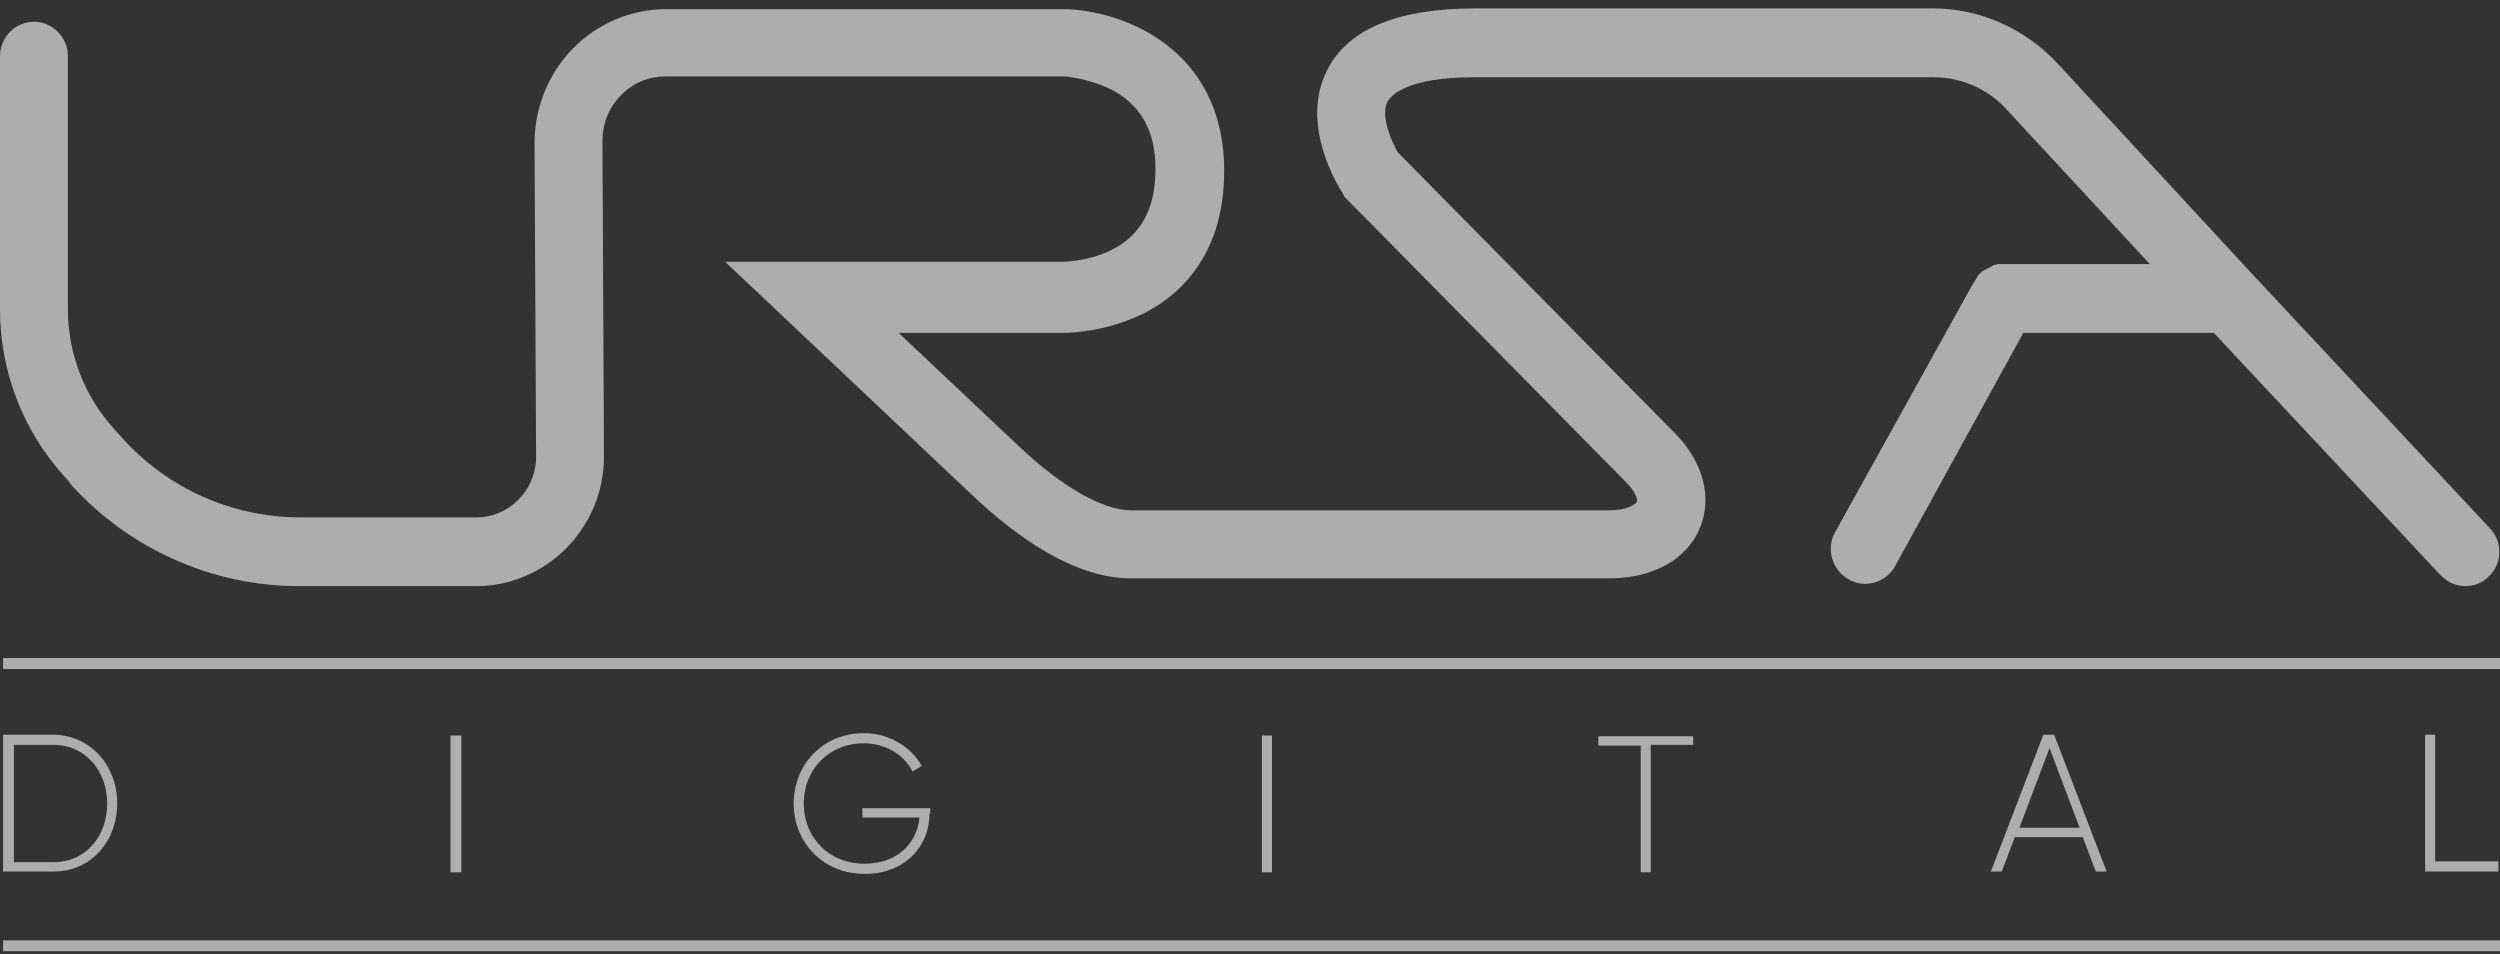 <svg width="76" height="29" viewBox="0 0 76 29" fill="none" xmlns="http://www.w3.org/2000/svg">
<rect x="0" y="0" width="76" height="29" fill="#333333" stroke="none"/>
<path d="M75.695 16.061L68.496 8.36L62.563 1.943C61.579 0.874 60.195 0.256 58.765 0.256H44.836C42.514 0.256 40.99 0.874 40.357 2.109C39.489 3.773 40.685 5.674 40.826 5.888L40.873 5.983L49.432 14.658C49.736 14.967 49.783 15.181 49.76 15.252C49.736 15.324 49.479 15.514 48.916 15.514H34.377C33.533 15.514 32.29 14.801 31.024 13.613L27.319 10.119H32.29C32.525 10.119 34.494 10.095 35.878 8.74C36.769 7.861 37.215 6.673 37.215 5.199C37.215 1.42 34.072 0.327 32.407 0.279H20.26C19.182 0.279 18.173 0.707 17.423 1.468C16.673 2.228 16.25 3.274 16.25 4.344L16.297 13.898C16.297 14.896 15.477 15.728 14.492 15.728H9.122C7.058 15.728 5.089 14.848 3.705 13.304C3.611 13.209 3.541 13.114 3.447 13.018C2.556 12.02 2.064 10.737 2.064 9.406V1.705C2.064 1.135 1.595 0.66 1.032 0.66C0.469 0.66 0 1.135 0 1.705V9.406C0 11.26 0.68 13.042 1.899 14.421C1.993 14.516 2.087 14.611 2.157 14.73C3.94 16.702 6.472 17.819 9.098 17.819H14.468C16.602 17.819 18.361 16.061 18.361 13.874L18.314 4.296C18.314 3.773 18.502 3.274 18.877 2.894C19.252 2.513 19.721 2.323 20.237 2.323H32.337C32.431 2.323 33.158 2.395 33.838 2.751C34.705 3.226 35.127 4.011 35.127 5.128C35.127 6.031 34.893 6.673 34.424 7.148C33.627 7.956 32.313 7.956 32.313 7.956H22.043L29.617 15.11C30.813 16.227 32.595 17.582 34.377 17.582H48.916C50.252 17.582 51.284 17.011 51.683 16.037C52.058 15.11 51.777 14.04 50.909 13.161L42.491 4.629C42.303 4.296 41.951 3.512 42.186 3.084C42.28 2.918 42.725 2.347 44.836 2.347H58.765C59.632 2.347 60.453 2.704 61.039 3.369L65.354 8.027H60.922H60.898C60.875 8.027 60.852 8.027 60.828 8.027C60.805 8.027 60.805 8.027 60.781 8.027C60.758 8.027 60.734 8.027 60.734 8.027C60.711 8.027 60.688 8.027 60.688 8.051C60.664 8.051 60.664 8.051 60.641 8.051C60.617 8.051 60.594 8.075 60.594 8.075C60.57 8.075 60.57 8.075 60.547 8.099C60.523 8.099 60.523 8.122 60.5 8.122C60.476 8.122 60.476 8.146 60.453 8.146C60.429 8.146 60.429 8.17 60.406 8.17C60.383 8.17 60.383 8.194 60.359 8.194C60.336 8.194 60.336 8.218 60.312 8.218C60.289 8.218 60.289 8.241 60.265 8.241L60.242 8.265C60.218 8.289 60.218 8.289 60.195 8.313L60.172 8.336C60.148 8.36 60.148 8.36 60.125 8.384C60.125 8.408 60.101 8.408 60.101 8.431C60.101 8.455 60.078 8.455 60.078 8.479C60.054 8.503 60.054 8.527 60.031 8.55C60.031 8.55 60.031 8.574 60.007 8.574L55.786 16.18C55.505 16.679 55.693 17.32 56.185 17.605C56.349 17.701 56.513 17.748 56.701 17.748C57.053 17.748 57.428 17.558 57.616 17.201L61.508 10.119H67.3L74.194 17.487C74.406 17.701 74.663 17.819 74.945 17.819C75.203 17.819 75.461 17.724 75.648 17.534C76.07 17.154 76.094 16.488 75.695 16.061Z" fill="white" fill-opacity="0.6"/>
<path d="M3.564 24.426C3.564 25.567 2.767 26.494 1.641 26.494H0.094V22.335H1.641C2.767 22.359 3.564 23.286 3.564 24.426ZM3.259 24.426C3.259 23.452 2.603 22.644 1.641 22.644H0.422V26.209H1.641C2.603 26.209 3.259 25.425 3.259 24.426Z" fill="white" fill-opacity="0.6"/>
<path d="M14.024 22.359V26.518H13.695V22.359H14.024Z" fill="white" fill-opacity="0.6"/>
<path d="M28.256 24.735C28.256 25.734 27.506 26.566 26.286 26.566C25.02 26.566 24.129 25.615 24.129 24.427C24.129 23.238 25.02 22.288 26.263 22.288C27.013 22.288 27.693 22.692 28.021 23.286L27.74 23.452C27.482 22.929 26.896 22.596 26.263 22.596C25.184 22.596 24.434 23.404 24.434 24.427C24.434 25.448 25.184 26.257 26.286 26.257C27.271 26.257 27.881 25.639 27.951 24.854H26.216V24.569H28.279V24.735H28.256Z" fill="white" fill-opacity="0.6"/>
<path d="M38.668 22.359V26.518H38.363V22.359H38.668Z" fill="white" fill-opacity="0.6"/>
<path d="M51.472 22.644H50.182V26.518H49.878V22.668H48.588V22.382H51.472V22.644Z" fill="white" fill-opacity="0.6"/>
<path d="M63.314 25.448H61.25L60.852 26.494H60.523L62.118 22.335H62.446L64.041 26.494H63.713L63.314 25.448ZM63.22 25.163L62.306 22.739L61.391 25.163H63.22Z" fill="white" fill-opacity="0.6"/>
<path d="M75.952 26.209V26.494H73.725V22.335H74.029V26.185H75.952V26.209Z" fill="white" fill-opacity="0.6"/>
<path d="M76 20.006H0.094V20.337H76V20.006Z" fill="white" fill-opacity="0.6"/>
<path d="M76 28.586H0.094V28.917H76V28.586Z" fill="white" fill-opacity="0.6"/>
</svg>
